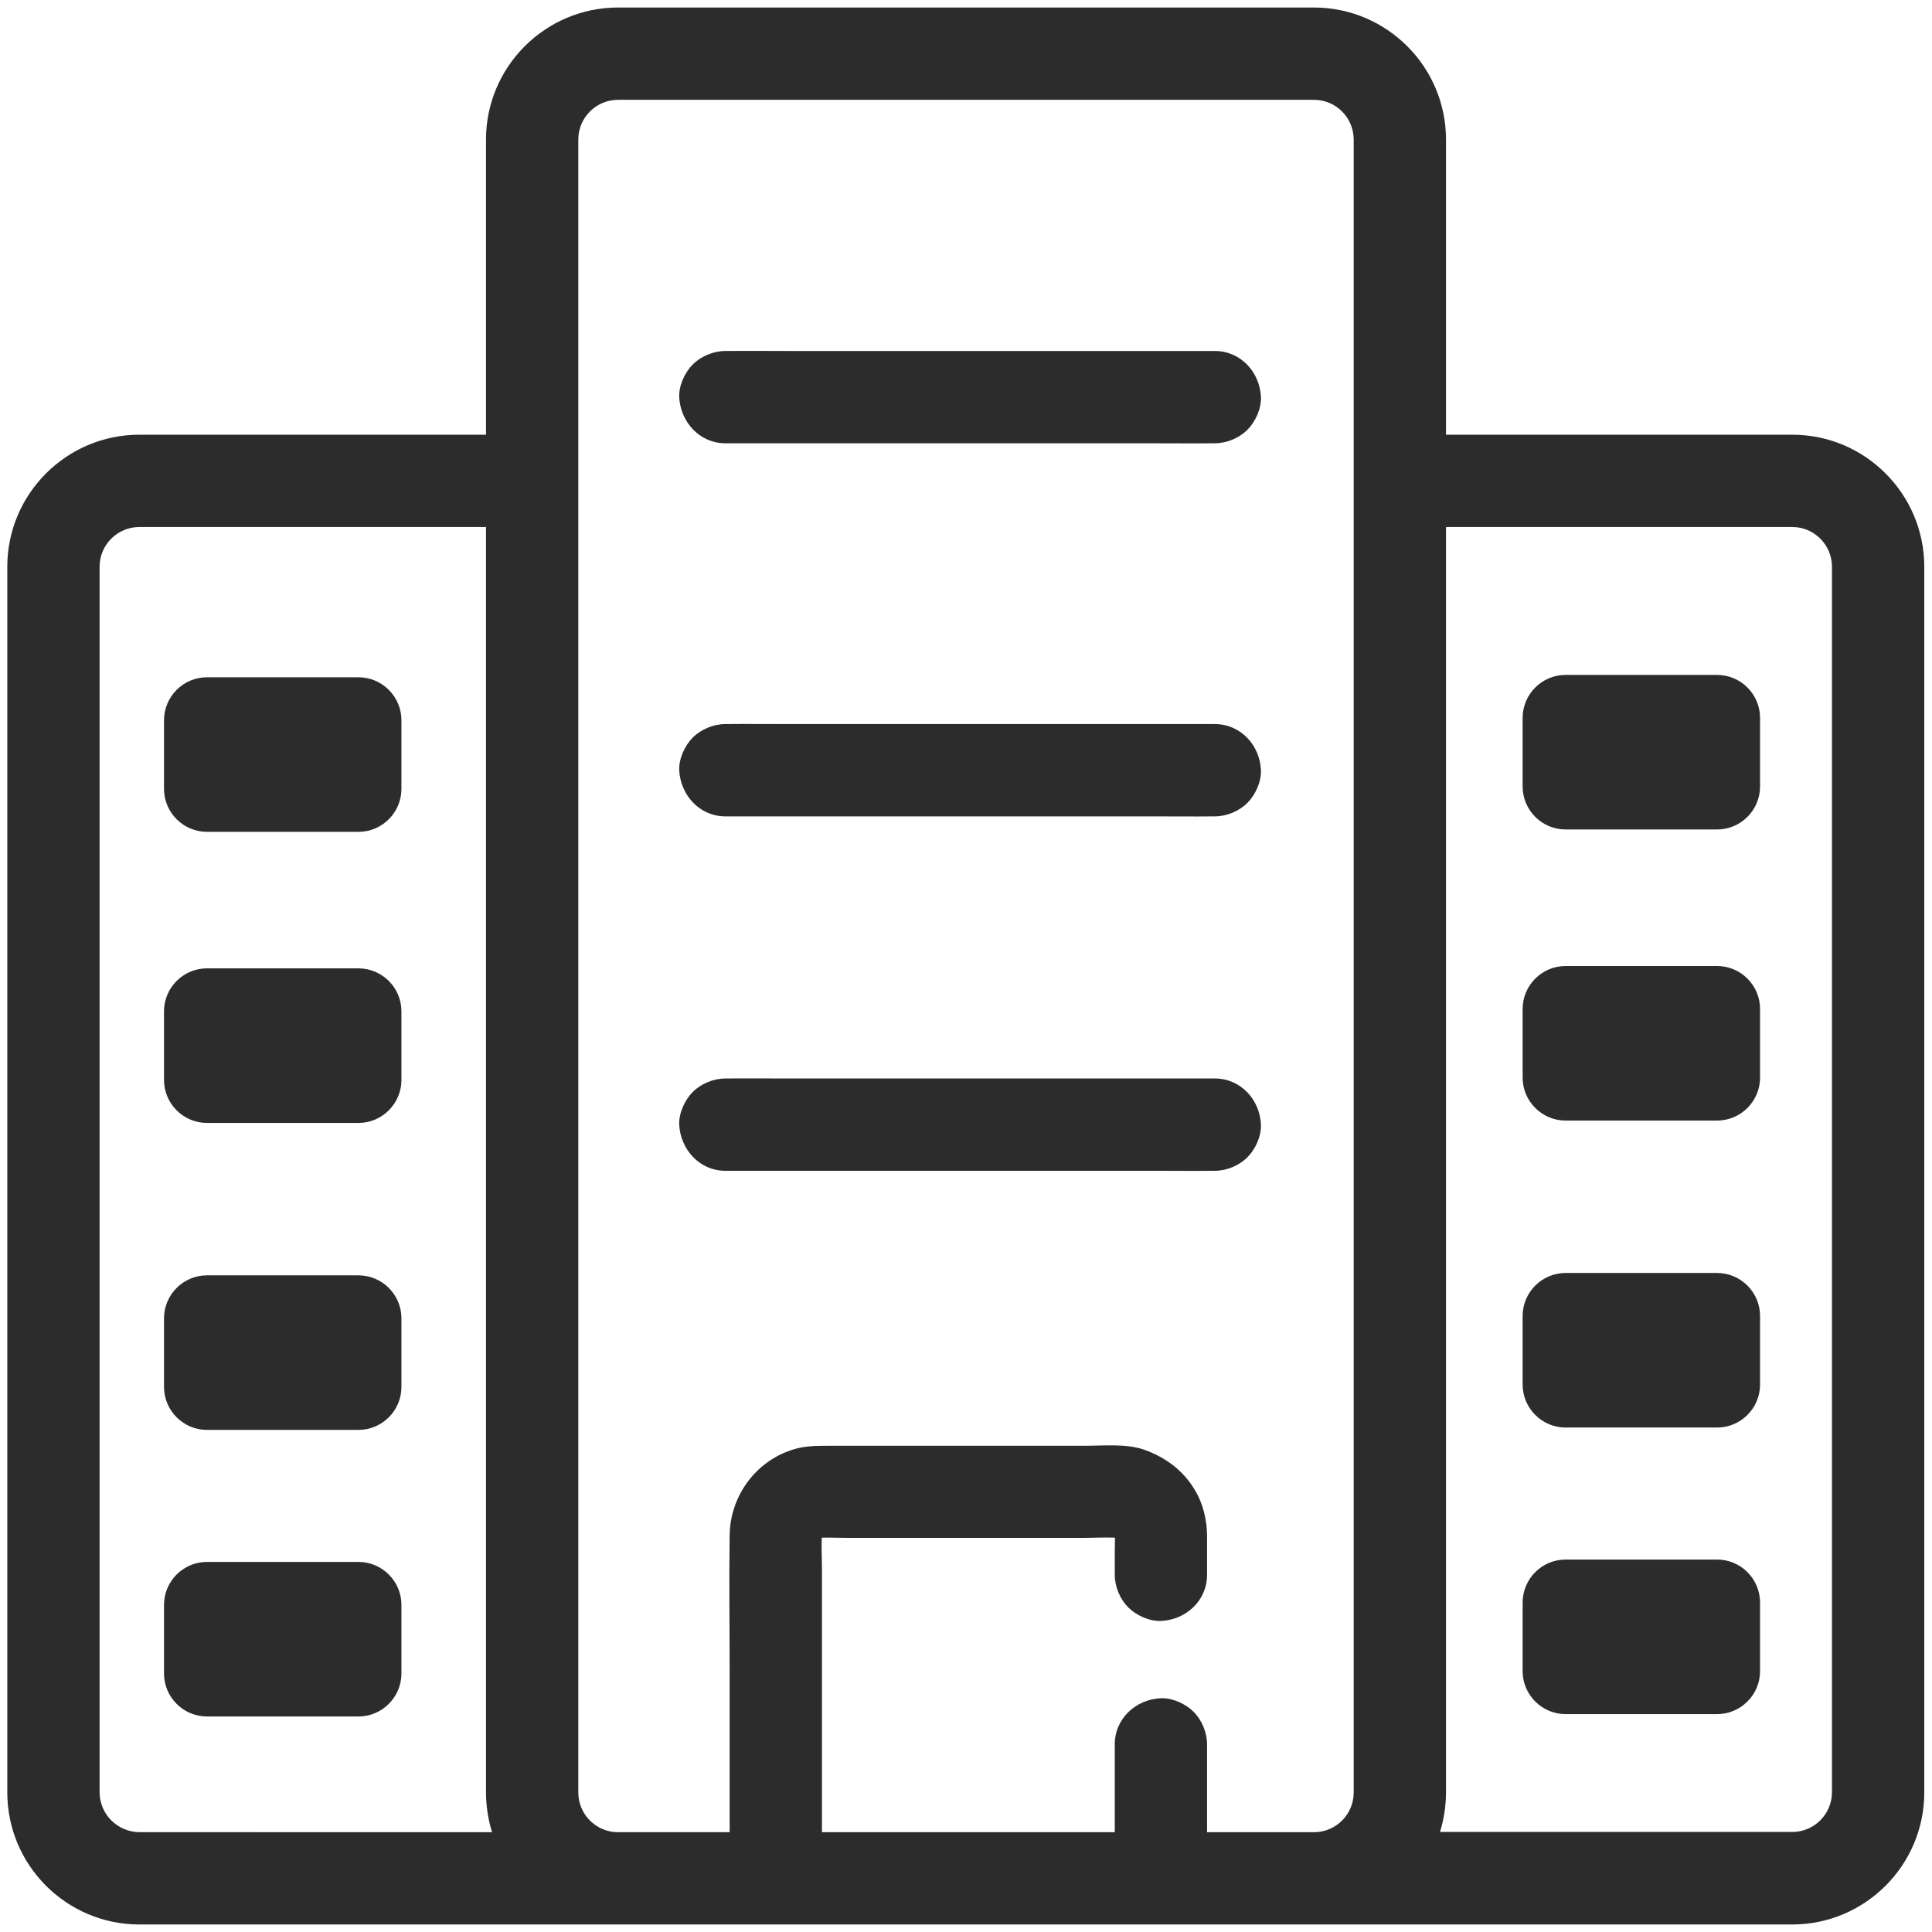 <?xml version="1.0" standalone="no"?><!DOCTYPE svg PUBLIC "-//W3C//DTD SVG 1.1//EN" "http://www.w3.org/Graphics/SVG/1.1/DTD/svg11.dtd"><svg t="1578313373966" class="icon" viewBox="0 0 1024 1024" version="1.1" xmlns="http://www.w3.org/2000/svg" p-id="1734" xmlns:xlink="http://www.w3.org/1999/xlink" width="128" height="128"><defs><style type="text/css"></style></defs><path d="M949.931 230.4H766.407V73.956c0-38.571-31.403-69.973-69.973-69.973H327.566c-38.571 0-69.973 31.403-69.973 69.973v156.444H73.842c-38.571 0-69.973 31.403-69.973 69.973v649.671c0 38.571 31.403 69.973 69.973 69.973h876.089c38.571 0 69.973-31.403 69.973-69.973V300.373c0-38.571-31.403-69.973-69.973-69.973zM306.517 73.956c0-11.605 9.444-21.049 21.049-21.049h368.868c11.605 0 21.049 9.444 21.049 21.049v876.089c0 11.378-8.988 20.594-20.252 21.049h-57.458v-46.535c0-6.258-2.731-12.857-7.168-17.294-4.21-4.21-11.15-7.396-17.294-7.168-13.198 0.569-24.462 10.695-24.462 24.462v46.535H435.655V831.829c0-5.461-0.341-11.264-0.114-16.839 4.437-0.114 8.988 0.114 13.426 0.114h124.814c5.575 0 11.492-0.341 17.18-0.114 0 2.617-0.114 5.348-0.114 7.964v11.719c0 6.258 2.731 12.857 7.168 17.294 4.21 4.21 11.15 7.396 17.294 7.168 13.198-0.569 24.462-10.695 24.462-24.462v-20.252c0-8.647-2.048-17.408-6.599-24.917-6.144-10.24-15.474-17.067-26.51-21.049-9.557-3.413-21.732-2.162-31.744-2.162H438.044c-5.575 0-11.264 0.114-16.725 1.707-20.366 5.803-34.247 24.576-34.588 45.511-0.341 24.576 0 49.266 0 73.842v83.74h-59.961c-11.264-0.455-20.252-9.671-20.252-21.049V73.956z m-253.724 875.975V300.373c0-11.605 9.444-21.049 21.049-21.049h183.751V950.044c0 7.282 1.138 14.336 3.186 21.049H73.842c-11.605-0.114-21.049-9.557-21.049-21.163z m918.187 0c0 11.605-9.444 21.049-21.049 21.049H763.221c2.048-6.599 3.186-13.653 3.186-21.049V279.324h183.524c11.605 0 21.049 9.444 21.049 21.049v649.557z" fill="#2c2c2c" p-id="1735"></path><path d="M190.009 358.969h-80.327c-12.516 0-22.756 10.24-22.756 22.756v36.409c0 12.516 10.24 22.756 22.756 22.756H190.009c12.516 0 22.756-10.24 22.756-22.756v-36.409c0-12.516-10.24-22.756-22.756-22.756z m0 154.283h-80.327c-12.516 0-22.756 10.24-22.756 22.756v36.409c0 12.516 10.24 22.756 22.756 22.756H190.009c12.516 0 22.756-10.24 22.756-22.756v-36.409c0-12.516-10.24-22.756-22.756-22.756z m0 162.702h-80.327c-12.516 0-22.756 10.24-22.756 22.756v36.409c0 12.516 10.24 22.756 22.756 22.756H190.009c12.516 0 22.756-10.24 22.756-22.756v-36.409c0-12.516-10.24-22.756-22.756-22.756z m0 151.893h-80.327c-12.516 0-22.756 10.24-22.756 22.756v36.409c0 12.516 10.24 22.756 22.756 22.756H190.009c12.516 0 22.756-10.24 22.756-22.756v-36.409c0-12.516-10.24-22.756-22.756-22.756z m720.1-470.13h-80.327c-12.516 0-22.756 10.24-22.756 22.756v36.409c0 12.516 10.24 22.756 22.756 22.756h80.327c12.516 0 22.756-10.24 22.756-22.756v-36.409c0-12.516-10.24-22.756-22.756-22.756z m0 154.283h-80.327c-12.516 0-22.756 10.24-22.756 22.756v36.409c0 12.516 10.24 22.756 22.756 22.756h80.327c12.516 0 22.756-10.24 22.756-22.756v-36.409c0-12.516-10.24-22.756-22.756-22.756z m0 162.702h-80.327c-12.516 0-22.756 10.24-22.756 22.756v36.409c0 12.516 10.24 22.756 22.756 22.756h80.327c12.516 0 22.756-10.24 22.756-22.756v-36.409c0-12.516-10.24-22.756-22.756-22.756z m0 151.893h-80.327c-12.516 0-22.756 10.24-22.756 22.756v36.409c0 12.516 10.24 22.756 22.756 22.756h80.327c12.516 0 22.756-10.24 22.756-22.756v-36.409c0-12.516-10.24-22.756-22.756-22.756z m-525.653-591.644h227.442c10.468 0 21.049 0.114 31.516 0h0.455c6.258 0 12.857-2.731 17.294-7.168 4.21-4.21 7.396-11.15 7.168-17.294-0.569-13.198-10.695-24.462-24.462-24.462H416.427c-10.468 0-21.049-0.114-31.516 0h-0.455c-6.258 0-12.857 2.731-17.294 7.168-4.21 4.21-7.396 11.15-7.168 17.294 0.683 13.198 10.809 24.462 24.462 24.462z m0 197.746h227.442c10.468 0 21.049 0.114 31.516 0h0.455c6.258 0 12.857-2.731 17.294-7.168 4.21-4.21 7.396-11.15 7.168-17.294-0.569-13.198-10.695-24.462-24.462-24.462H416.427c-10.468 0-21.049-0.114-31.516 0h-0.455c-6.258 0-12.857 2.731-17.294 7.168-4.21 4.21-7.396 11.15-7.168 17.294 0.683 13.198 10.809 24.462 24.462 24.462z m0 187.847h227.442c10.468 0 21.049 0.114 31.516 0h0.455c6.258 0 12.857-2.731 17.294-7.168 4.21-4.21 7.396-11.15 7.168-17.294-0.569-13.198-10.695-24.462-24.462-24.462H416.427c-10.468 0-21.049-0.114-31.516 0h-0.455c-6.258 0-12.857 2.731-17.294 7.168-4.21 4.21-7.396 11.15-7.168 17.294 0.683 13.198 10.809 24.462 24.462 24.462z" fill="#2c2c2c" p-id="1736"></path></svg>